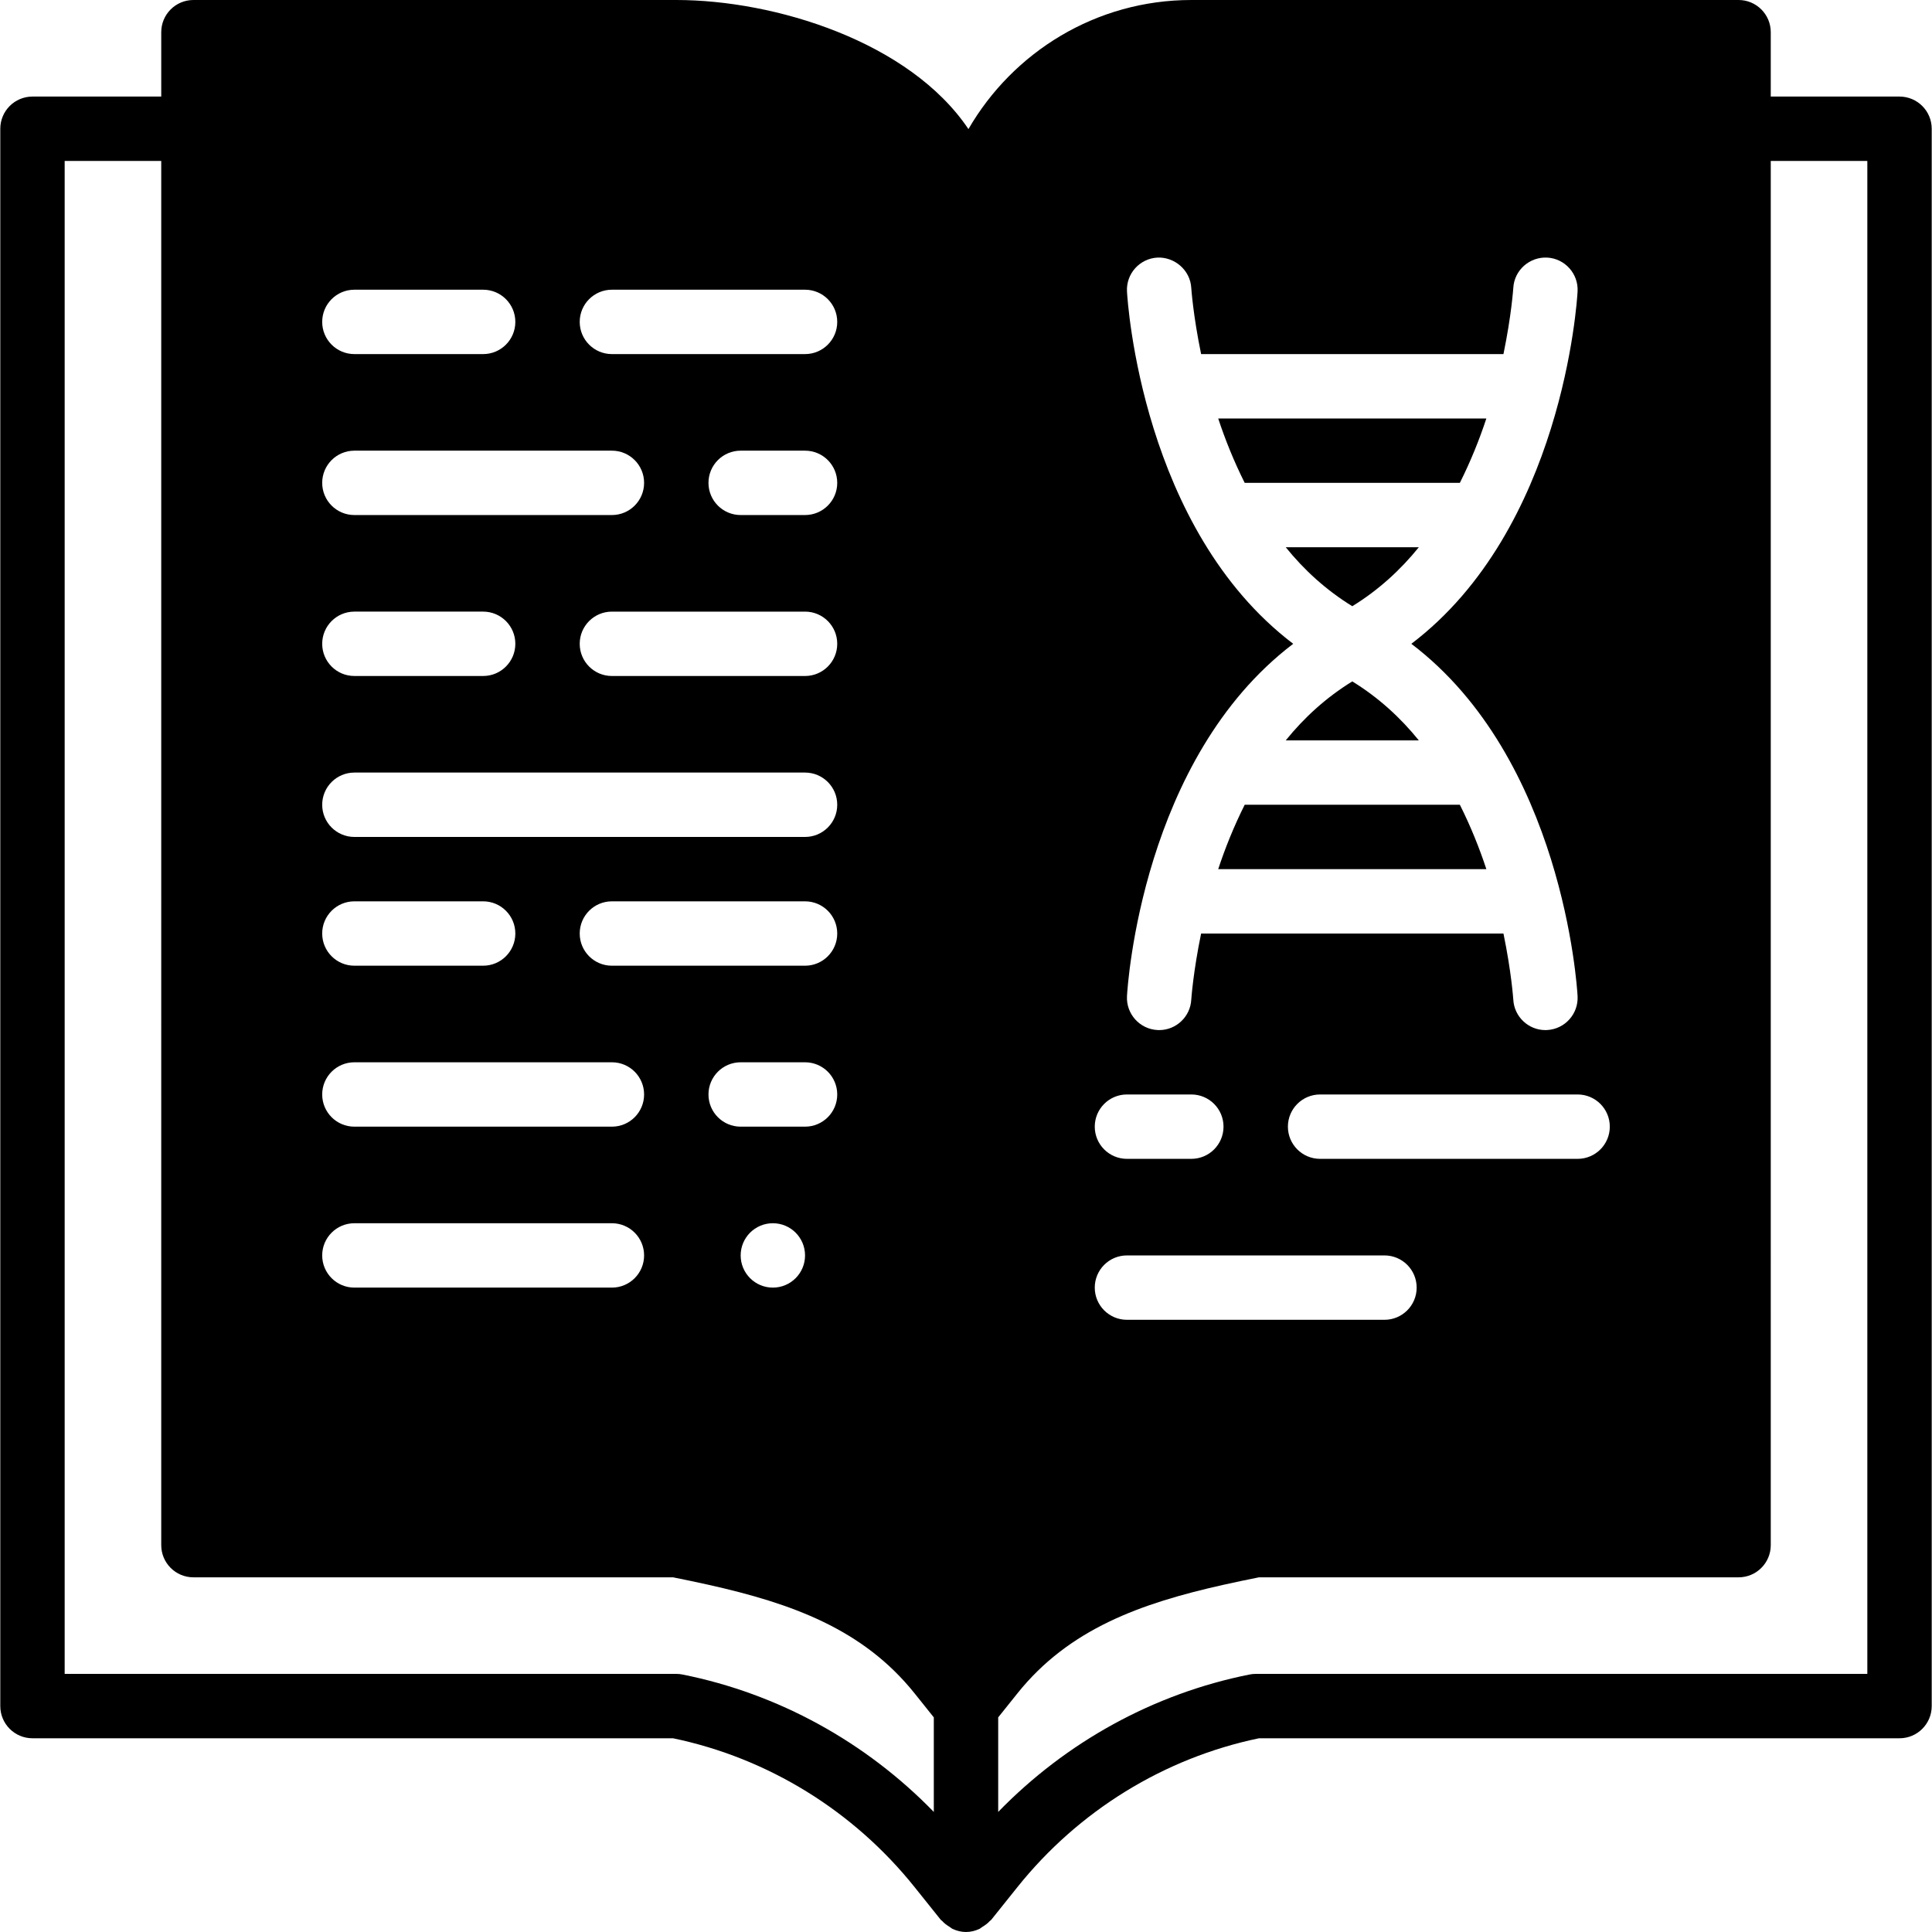 <?xml version="1.0" encoding="iso-8859-1"?>
<!-- Generator: Adobe Illustrator 19.0.0, SVG Export Plug-In . SVG Version: 6.00 Build 0)  -->
<svg xmlns="http://www.w3.org/2000/svg" xmlns:xlink="http://www.w3.org/1999/xlink" version="1.1" id="Layer_1" x="0px" y="0px" viewBox="0 0 512.154 512.154" style="enable-background:new 0 0 512.154 512.154;" xml:space="preserve">
<g>
	<g>
		<g>
			<path d="M503.543,25.6H469.41V8.533c0-4.71-3.814-8.533-8.533-8.533H315.81c-25.233,0-47.266,13.798-59.085,34.219     C241.126,11.025,205.457,0,179.277,0h-128c-4.719,0-8.533,3.823-8.533,8.533V25.6H8.61c-4.719,0-8.533,3.823-8.533,8.533v418.133     c0,4.71,3.814,8.533,8.533,8.533h169.805c25.131,5.222,47.846,19.217,64.043,39.467l6.955,8.687     c0.085,0.111,0.239,0.154,0.333,0.265c0.563,0.64,1.246,1.126,1.971,1.57c0.29,0.179,0.538,0.427,0.845,0.563     c1.075,0.495,2.253,0.802,3.516,0.802c1.263,0,2.441-0.307,3.516-0.802c0.307-0.137,0.546-0.384,0.836-0.563     c0.734-0.444,1.417-0.93,1.98-1.57c0.094-0.111,0.247-0.154,0.333-0.265l6.955-8.687c16.196-20.25,38.912-34.244,64.043-39.467     h169.805c4.719,0,8.533-3.823,8.533-8.533V34.133C512.077,29.423,508.262,25.6,503.543,25.6z M162.21,76.8h51.2     c4.719,0,8.533,3.823,8.533,8.533s-3.814,8.533-8.533,8.533h-51.2c-4.719,0-8.533-3.823-8.533-8.533S157.491,76.8,162.21,76.8z      M213.41,136.533h-17.067c-4.719,0-8.533-3.823-8.533-8.533c0-4.71,3.814-8.533,8.533-8.533h17.067     c4.719,0,8.533,3.823,8.533,8.533C221.943,132.71,218.129,136.533,213.41,136.533z M221.943,170.667     c0,4.71-3.814,8.533-8.533,8.533h-51.2c-4.719,0-8.533-3.823-8.533-8.533s3.814-8.533,8.533-8.533h51.2     C218.129,162.133,221.943,165.956,221.943,170.667z M93.944,76.8h34.133c4.719,0,8.533,3.823,8.533,8.533     s-3.814,8.533-8.533,8.533H93.944c-4.719,0-8.533-3.823-8.533-8.533S89.225,76.8,93.944,76.8z M93.944,119.467h68.267     c4.719,0,8.533,3.823,8.533,8.533c0,4.71-3.814,8.533-8.533,8.533H93.944c-4.719,0-8.533-3.823-8.533-8.533     C85.41,123.29,89.225,119.467,93.944,119.467z M93.944,162.133h34.133c4.719,0,8.533,3.823,8.533,8.533s-3.814,8.533-8.533,8.533     H93.944c-4.719,0-8.533-3.823-8.533-8.533S89.225,162.133,93.944,162.133z M93.944,204.8H213.41c4.719,0,8.533,3.823,8.533,8.533     s-3.814,8.533-8.533,8.533H93.944c-4.719,0-8.533-3.823-8.533-8.533S89.225,204.8,93.944,204.8z M196.343,298.667     c-4.719,0-8.533-3.823-8.533-8.533c0-4.71,3.814-8.533,8.533-8.533h17.067c4.719,0,8.533,3.823,8.533,8.533     c0,4.71-3.814,8.533-8.533,8.533H196.343z M213.41,332.8c0,4.71-3.814,8.533-8.533,8.533s-8.533-3.823-8.533-8.533     s3.814-8.533,8.533-8.533S213.41,328.09,213.41,332.8z M213.41,256h-51.2c-4.719,0-8.533-3.823-8.533-8.533     c0-4.71,3.814-8.533,8.533-8.533h51.2c4.719,0,8.533,3.823,8.533,8.533C221.943,252.177,218.129,256,213.41,256z M93.944,238.933     h34.133c4.719,0,8.533,3.823,8.533,8.533c0,4.71-3.814,8.533-8.533,8.533H93.944c-4.719,0-8.533-3.823-8.533-8.533     C85.41,242.756,89.225,238.933,93.944,238.933z M93.944,281.6h68.267c4.719,0,8.533,3.823,8.533,8.533     c0,4.71-3.814,8.533-8.533,8.533H93.944c-4.719,0-8.533-3.823-8.533-8.533C85.41,285.423,89.225,281.6,93.944,281.6z      M93.944,324.267h68.267c4.719,0,8.533,3.823,8.533,8.533s-3.814,8.533-8.533,8.533H93.944c-4.719,0-8.533-3.823-8.533-8.533     S89.225,324.267,93.944,324.267z M247.543,480.324c-18.031-18.551-41.25-31.36-66.594-36.42     c-0.546-0.119-1.118-0.171-1.673-0.171H17.143V42.667h25.6V409.6c0,4.71,3.814,8.533,8.533,8.533h127.147     c3.226,0.649,6.4,1.306,9.515,2.005c21.811,4.898,40.823,11.648,54.519,28.766l5.086,6.357V480.324z M426.743,298.667     c0,4.71-3.814,8.533-8.533,8.533h-68.267c-4.719,0-8.533-3.823-8.533-8.533c0-4.71,3.814-8.533,8.533-8.533h68.267     C422.929,290.133,426.743,293.956,426.743,298.667z M298.752,77.261c-0.247-4.702,3.362-8.721,8.055-8.977     c4.574-0.205,8.73,3.345,8.986,8.047c0.017,0.213,0.503,7.356,2.611,17.536h80.145c2.108-10.18,2.594-17.323,2.611-17.536     c0.256-4.702,4.301-8.277,8.986-8.047c4.693,0.256,8.303,4.275,8.055,8.977c-0.154,2.773-3.994,62.984-44.066,93.406     c40.073,30.421,43.913,90.633,44.066,93.406c0.247,4.702-3.362,8.721-8.055,8.977c-0.162,0.009-0.316,0.017-0.478,0.017     c-4.489,0-8.26-3.524-8.508-8.064c-0.017-0.213-0.503-7.356-2.611-17.536h-80.145c-2.108,10.18-2.594,17.323-2.611,17.536     c-0.247,4.54-4.019,8.064-8.508,8.064c-0.162,0-0.316-0.009-0.478-0.017c-4.693-0.256-8.303-4.275-8.055-8.977     c0.154-2.773,3.994-62.985,44.066-93.406C302.746,140.245,298.906,80.034,298.752,77.261z M298.743,290.133h17.067     c4.719,0,8.533,3.823,8.533,8.533c0,4.71-3.814,8.533-8.533,8.533h-17.067c-4.719,0-8.533-3.823-8.533-8.533     C290.21,293.956,294.025,290.133,298.743,290.133z M298.743,332.8h68.267c4.719,0,8.533,3.823,8.533,8.533     s-3.814,8.533-8.533,8.533h-68.267c-4.719,0-8.533-3.823-8.533-8.533S294.025,332.8,298.743,332.8z M495.01,443.733H332.877     c-0.555,0-1.126,0.051-1.672,0.171c-25.344,5.06-48.563,17.869-66.594,36.42v-25.062l5.086-6.357     c13.696-17.118,32.708-23.868,54.519-28.766c3.115-0.7,6.289-1.357,9.515-2.005h127.147c4.719,0,8.533-3.823,8.533-8.533V42.667     h25.6V443.733z"/>
			<path d="M358.477,180.634c-6.929,4.258-12.766,9.6-17.638,15.633h35.277C371.243,190.234,365.406,184.892,358.477,180.634z"/>
			<path d="M358.477,160.7c6.929-4.258,12.766-9.6,17.638-15.633h-35.277C345.711,151.1,351.548,156.442,358.477,160.7z"/>
			<path d="M394.018,110.933h-71.083c1.835,5.564,4.156,11.349,7.023,17.067h57.037     C389.862,122.283,392.184,116.497,394.018,110.933z"/>
			<path d="M322.936,230.4h71.083c-1.835-5.564-4.156-11.349-7.023-17.067h-57.037C327.091,219.051,324.77,224.836,322.936,230.4z"/>
		</g>
	</g>
</g>
<g>
</g>
<g>
</g>
<g>
</g>
<g>
</g>
<g>
</g>
<g>
</g>
<g>
</g>
<g>
</g>
<g>
</g>
<g>
</g>
<g>
</g>
<g>
</g>
<g>
</g>
<g>
</g>
<g>
</g>
</svg>
